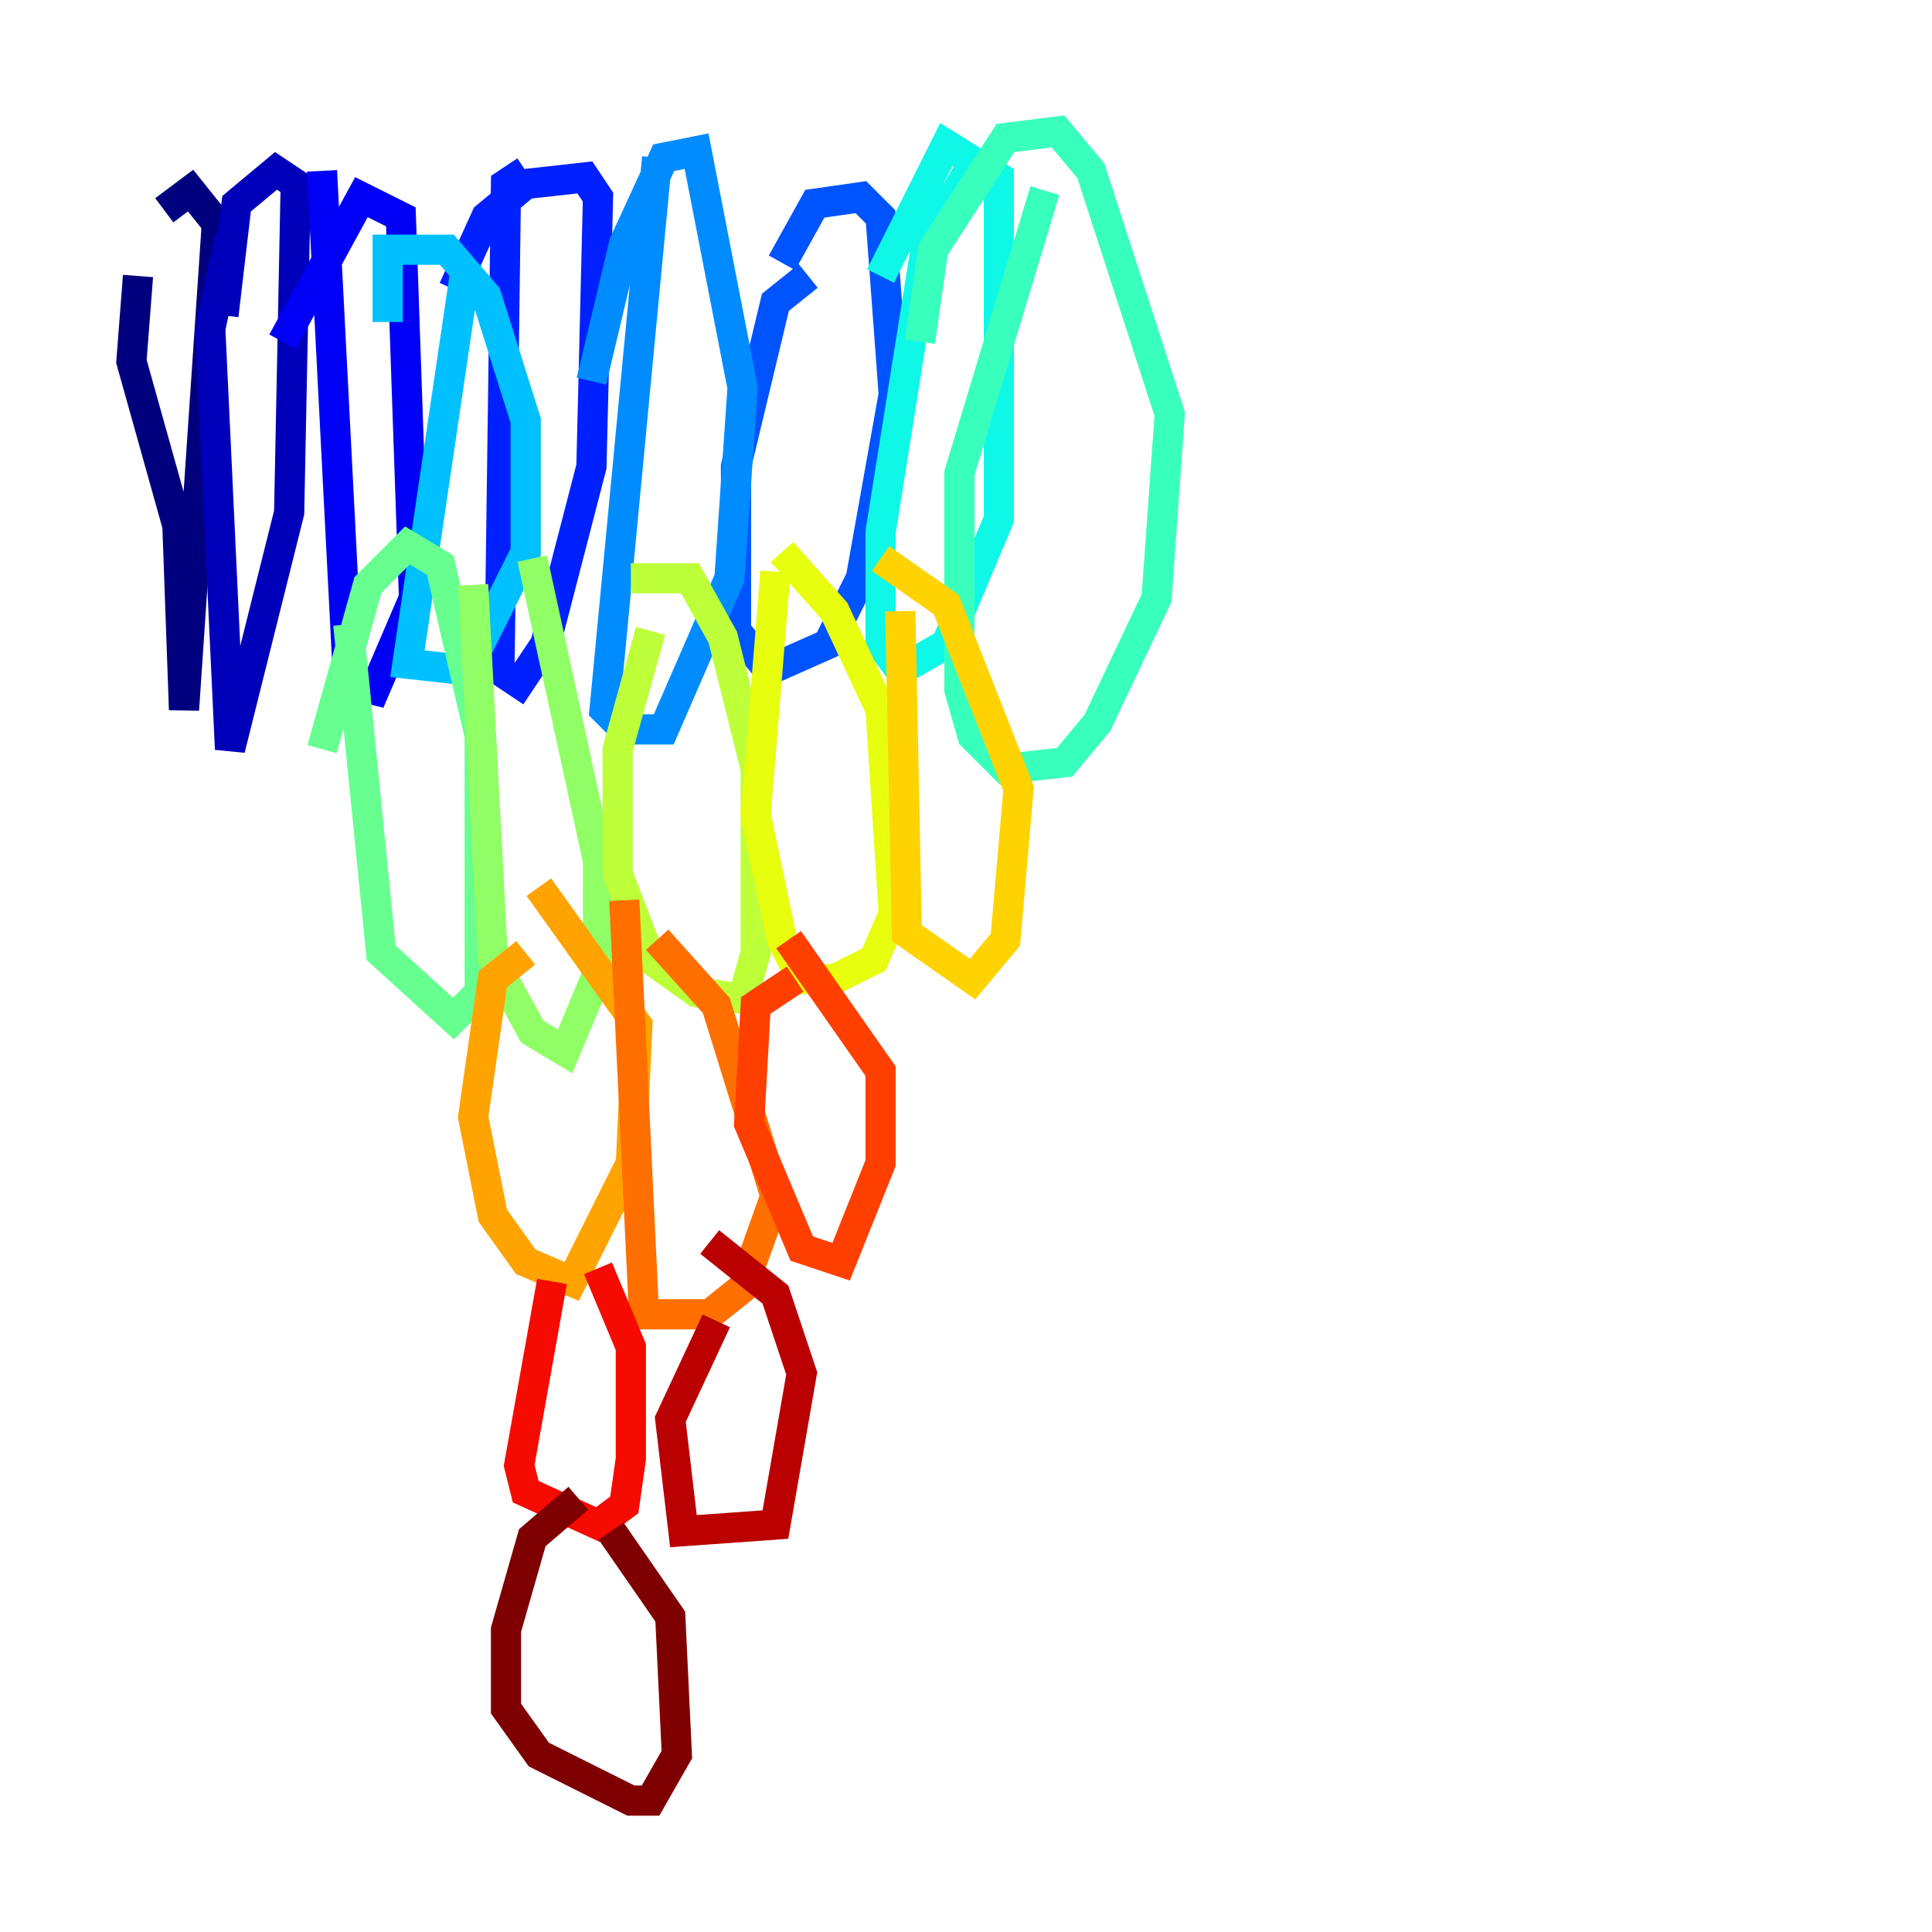 <?xml version="1.0" encoding="utf-8" ?>
<svg baseProfile="tiny" height="128" version="1.2" viewBox="0,0,128,128" width="128" xmlns="http://www.w3.org/2000/svg" xmlns:ev="http://www.w3.org/2001/xml-events" xmlns:xlink="http://www.w3.org/1999/xlink"><defs /><polyline fill="none" points="9.143,18.286 8.707,23.946 11.755,34.83 12.191,47.02 14.367,14.803 12.626,12.626 10.884,13.932" stroke="#00007f" stroke-width="2" /><polyline fill="none" points="15.238,15.674 13.932,21.769 15.238,49.633 19.157,33.959 19.592,12.191 18.286,11.32 15.674,13.497 14.803,20.898" stroke="#0000ba" stroke-width="2" /><polyline fill="none" points="21.333,11.32 23.075,45.279 24.816,45.714 27.429,39.619 26.558,14.367 23.946,13.061 18.721,22.64" stroke="#0000f5" stroke-width="2" /><polyline fill="none" points="34.83,11.32 33.524,12.191 33.088,44.408 34.395,45.279 36.136,42.667 39.184,30.912 39.619,13.061 38.748,11.755 34.83,12.191 32.218,14.367 30.041,19.157" stroke="#0020ff" stroke-width="2" /><polyline fill="none" points="53.551,18.286 51.374,20.027 48.762,30.912 48.762,41.796 50.939,44.408 54.857,42.667 57.034,38.313 59.211,26.122 58.34,14.367 57.034,13.061 53.986,13.497 51.809,17.415" stroke="#0054ff" stroke-width="2" /><polyline fill="none" points="43.537,10.449 40.054,47.02 41.361,48.327 43.973,48.327 48.327,38.313 49.197,25.687 46.15,10.014 43.973,10.449 41.361,16.109 39.184,25.252" stroke="#008cff" stroke-width="2" /><polyline fill="none" points="30.912,17.415 26.993,43.973 30.912,44.408 34.83,36.571 34.83,27.864 32.218,19.592 29.605,16.544 25.687,16.544 25.687,21.333" stroke="#00c0ff" stroke-width="2" /><polyline fill="none" points="64.435,10.884 61.388,16.109 58.34,35.265 58.34,42.667 59.646,44.408 62.694,42.667 66.177,34.395 66.177,11.755 62.694,9.578 58.34,18.286" stroke="#0ff8e7" stroke-width="2" /><polyline fill="none" points="69.225,12.626 63.565,31.347 63.565,45.714 64.435,48.762 66.612,50.939 70.531,50.503 72.707,47.891 76.626,39.619 77.497,27.429 72.272,11.32 70.095,8.707 66.612,9.143 61.823,16.544 60.952,22.64" stroke="#39ffbd" stroke-width="2" /><polyline fill="none" points="23.075,41.361 25.252,63.129 30.041,67.483 31.782,65.742 31.782,48.762 29.17,37.442 26.993,36.136 24.381,38.748 21.333,49.633" stroke="#66ff90" stroke-width="2" /><polyline fill="none" points="31.347,38.748 32.653,63.565 35.265,68.354 37.442,69.66 39.619,64.435 39.619,57.034 35.265,37.007" stroke="#90ff66" stroke-width="2" /><polyline fill="none" points="43.102,41.796 40.925,49.633 40.925,57.905 43.102,63.565 46.15,65.742 49.197,66.177 50.068,63.129 50.068,50.939 47.891,42.231 45.714,38.313 41.796,38.313" stroke="#bdff39" stroke-width="2" /><polyline fill="none" points="51.374,37.878 50.068,53.986 51.809,62.258 53.116,64.871 55.292,64.871 57.905,63.565 59.211,60.517 58.34,47.02 55.292,40.49 51.809,36.571" stroke="#e7ff0f" stroke-width="2" /><polyline fill="none" points="59.646,40.49 60.082,61.823 64.435,64.871 66.612,62.258 67.483,52.245 62.694,40.054 58.34,37.007" stroke="#ffd300" stroke-width="2" /><polyline fill="none" points="34.83,63.129 32.653,64.871 31.347,74.014 32.653,80.544 34.83,83.592 37.878,84.898 41.796,77.061 42.231,67.918 35.701,58.776" stroke="#ffa300" stroke-width="2" /><polyline fill="none" points="41.361,59.646 42.667,87.075 47.02,87.075 49.197,85.333 51.374,79.238 47.456,66.612 43.537,62.258" stroke="#ff6f00" stroke-width="2" /><polyline fill="none" points="52.68,64.871 50.068,66.612 49.633,74.449 53.116,82.721 55.728,83.592 58.34,77.061 58.34,70.966 52.245,62.258" stroke="#ff3f00" stroke-width="2" /><polyline fill="none" points="36.571,84.898 34.395,97.088 34.83,98.83 39.619,101.007 41.361,99.701 41.796,96.653 41.796,89.252 39.619,84.027" stroke="#f50b00" stroke-width="2" /><polyline fill="none" points="47.456,87.51 44.408,94.041 45.279,101.442 51.374,101.007 53.116,90.993 51.374,85.769 47.02,82.286" stroke="#ba0000" stroke-width="2" /><polyline fill="none" points="38.313,99.265 35.265,101.878 33.524,107.973 33.524,113.197 35.701,116.245 41.796,119.293 43.102,119.293 44.843,116.245 44.408,107.102 40.49,101.442" stroke="#7f0000" stroke-width="2" /></svg>